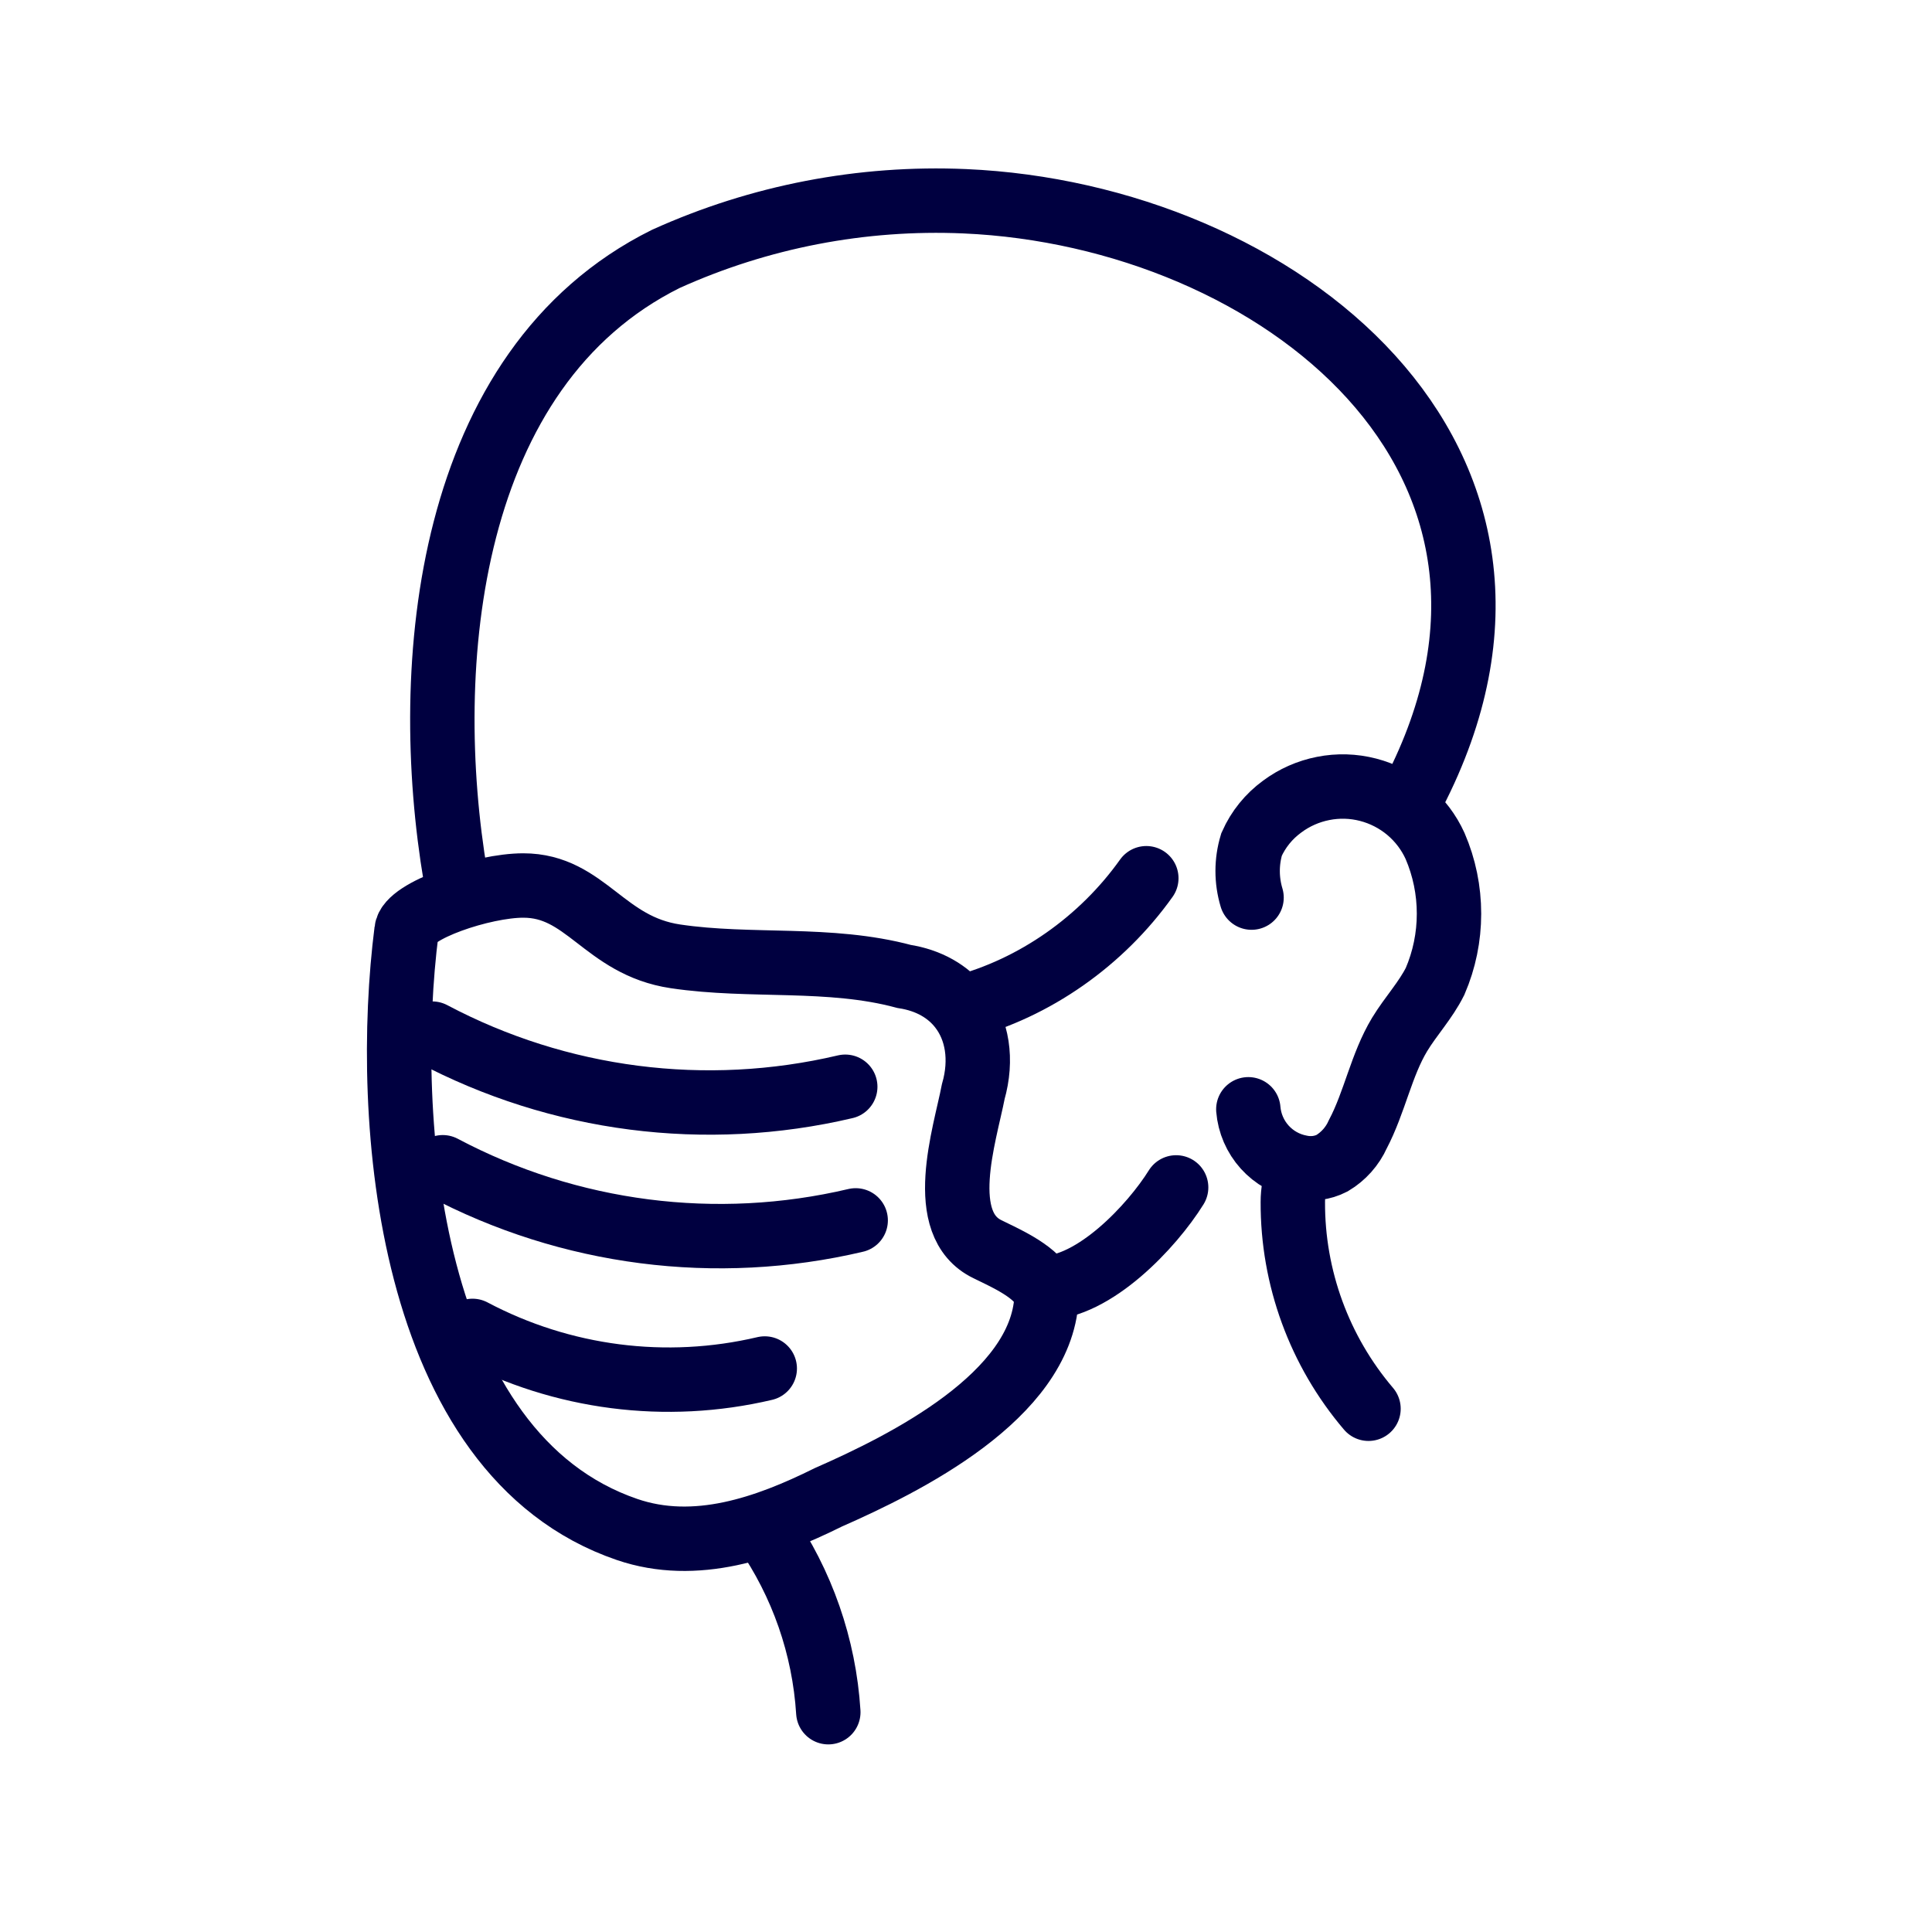 <svg width="30" height="30" viewBox="0 0 30 30" fill="none" xmlns="http://www.w3.org/2000/svg">
<path d="M7.075 13.621C6.516 10.32 6.934 5.713 10.337 4.021C11.793 3.362 13.383 3.056 14.979 3.125C19.831 3.336 24.64 7.126 21.95 12.321L21.863 12.582M11.875 23.75C12.456 24.588 12.798 25.569 12.862 26.587M19.434 13.938C19.353 13.668 19.353 13.382 19.434 13.113C19.538 12.878 19.702 12.676 19.909 12.525C20.098 12.384 20.316 12.288 20.546 12.243C20.777 12.197 21.015 12.204 21.243 12.263C21.471 12.322 21.683 12.431 21.863 12.582M21.863 12.582C22.043 12.733 22.187 12.923 22.284 13.137C22.427 13.469 22.5 13.826 22.5 14.188C22.5 14.549 22.427 14.906 22.284 15.238C22.134 15.537 21.909 15.775 21.734 16.062C21.447 16.538 21.347 17.113 21.084 17.613C21 17.8 20.86 17.957 20.684 18.062C20.534 18.139 20.361 18.16 20.197 18.125M20.197 18.125C19.981 18.085 19.785 17.975 19.638 17.812C19.492 17.65 19.402 17.443 19.384 17.225M20.197 18.125C20.197 18.125 20.075 18.338 20.075 18.663C20.07 19.839 20.487 20.979 21.25 21.875" stroke="#000040" stroke-miterlimit="10" stroke-linecap="round"/>
<path d="M17.8 13.637C17.108 14.609 16.073 15.345 14.916 15.647M18.263 18.438C17.888 19.041 16.988 20 16.203 20M14.916 15.647C14.722 15.398 14.425 15.222 14.038 15.162C12.875 14.85 11.663 15.025 10.488 14.85C9.375 14.684 9.1 13.75 8.125 13.75C7.5 13.75 6.341 14.14 6.313 14.45C5.941 17.355 6.315 22.581 9.738 23.75C10.801 24.113 11.896 23.73 12.863 23.25C14.053 22.727 16.162 21.681 16.25 20.163C16.248 20.106 16.231 20.052 16.203 20M14.916 15.647C15.179 15.984 15.254 16.454 15.113 16.95C14.982 17.625 14.519 19.01 15.338 19.4C15.57 19.516 16.051 19.721 16.203 20" stroke="#000040" stroke-miterlimit="10" stroke-linecap="round"/>
<path d="M6.712 16.05C8.68 17.092 10.958 17.385 13.125 16.875" stroke="#000040" stroke-miterlimit="10" stroke-linecap="round"/>
<path d="M6.875 18.125C8.842 19.167 11.121 19.46 13.287 18.95" stroke="#000040" stroke-miterlimit="10" stroke-linecap="round"/>
<path d="M7.337 20.666C8.729 21.403 10.342 21.611 11.875 21.25" stroke="#000040" stroke-miterlimit="10" stroke-linecap="round"/>
</svg>
